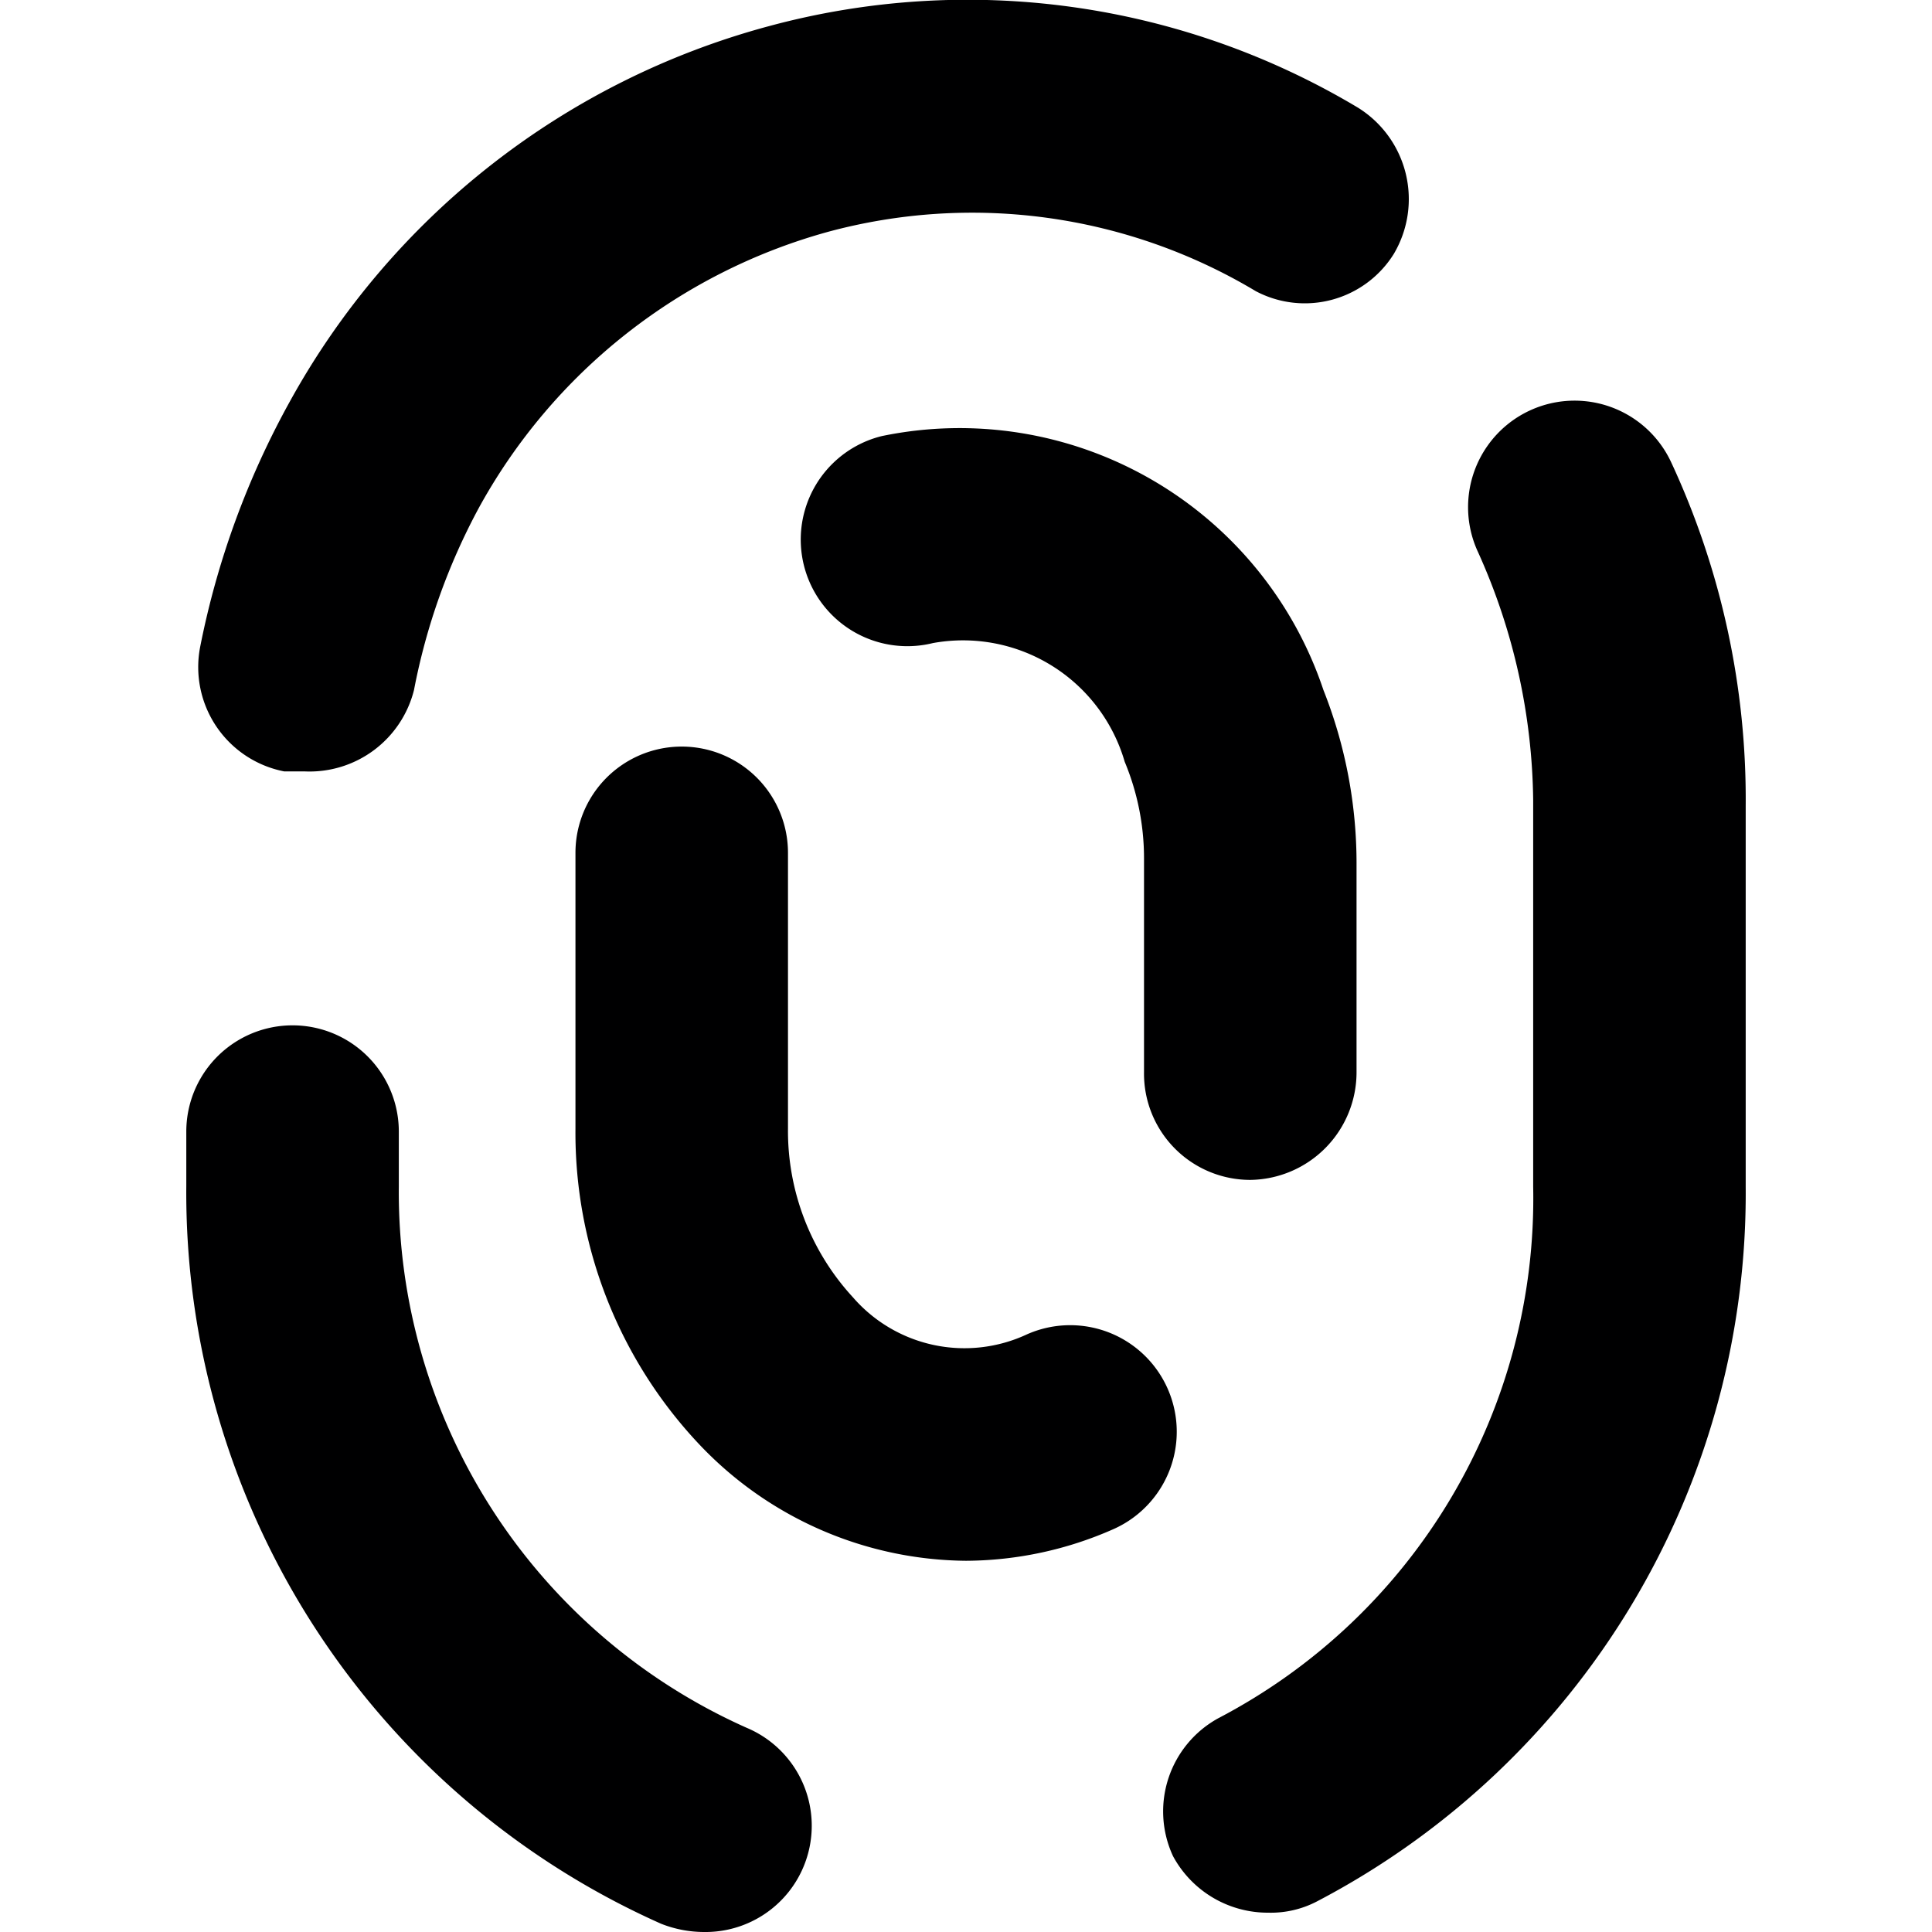 <svg xmlns="http://www.w3.org/2000/svg" viewBox="0 0 14 14">
  <g>
    <path d="M9.19,13.86a.78.78,0,0,1-.69-.41.77.77,0,0,1,.33-1A4.25,4.25,0,0,0,11.11,8.6V5.8A4.48,4.48,0,0,0,10.71,4a.77.77,0,0,1,1.4-.65,5.79,5.79,0,0,1,.54,2.49V8.6a5.79,5.79,0,0,1-3.11,5.18A.72.72,0,0,1,9.19,13.86Z" style="fill: #000001"/>
    <path d="M5.1,14a.85.85,0,0,1-.31-.06A5.8,5.8,0,0,1,1.35,8.59V8.2a.77.77,0,0,1,1.54,0v.4a4.25,4.25,0,0,0,2.52,3.92A.77.77,0,0,1,5.1,14Z" style="fill: #000001"/>
    <path d="M2.21,5.59l-.15,0a.77.77,0,0,1-.61-.9A6.11,6.11,0,0,1,2.1,2.91,5.63,5.63,0,0,1,5.57.19,5.51,5.51,0,0,1,9.84.78a.78.78,0,0,1,.26,1.06.76.76,0,0,1-1,.27A4,4,0,0,0,6,1.68a4.14,4.14,0,0,0-2.53,2A4.6,4.6,0,0,0,3,5,.78.78,0,0,1,2.21,5.59Z" style="fill: #000001"/>
    <path d="M9.06,8.55a.77.77,0,0,1-.77-.78V6.22a1.82,1.82,0,0,0-.14-.7,1.22,1.22,0,0,0-1.39-.86.77.77,0,1,1-.37-1.5A2.78,2.78,0,0,1,9.59,5a3.41,3.41,0,0,1,.24,1.27V7.77A.78.78,0,0,1,9.06,8.55Z" style="fill: #000001"/>
    <path d="M7,11.31a2.69,2.69,0,0,1-1.92-.83,3.29,3.29,0,0,1-.91-2.3v-2a.77.77,0,1,1,1.54,0v2A1.78,1.78,0,0,0,6.18,9.4a1.07,1.07,0,0,0,1.26.27.77.77,0,1,1,.63,1.41A2.67,2.67,0,0,1,7,11.31Z" style="fill: #000001"/>
  </g>
</svg>

